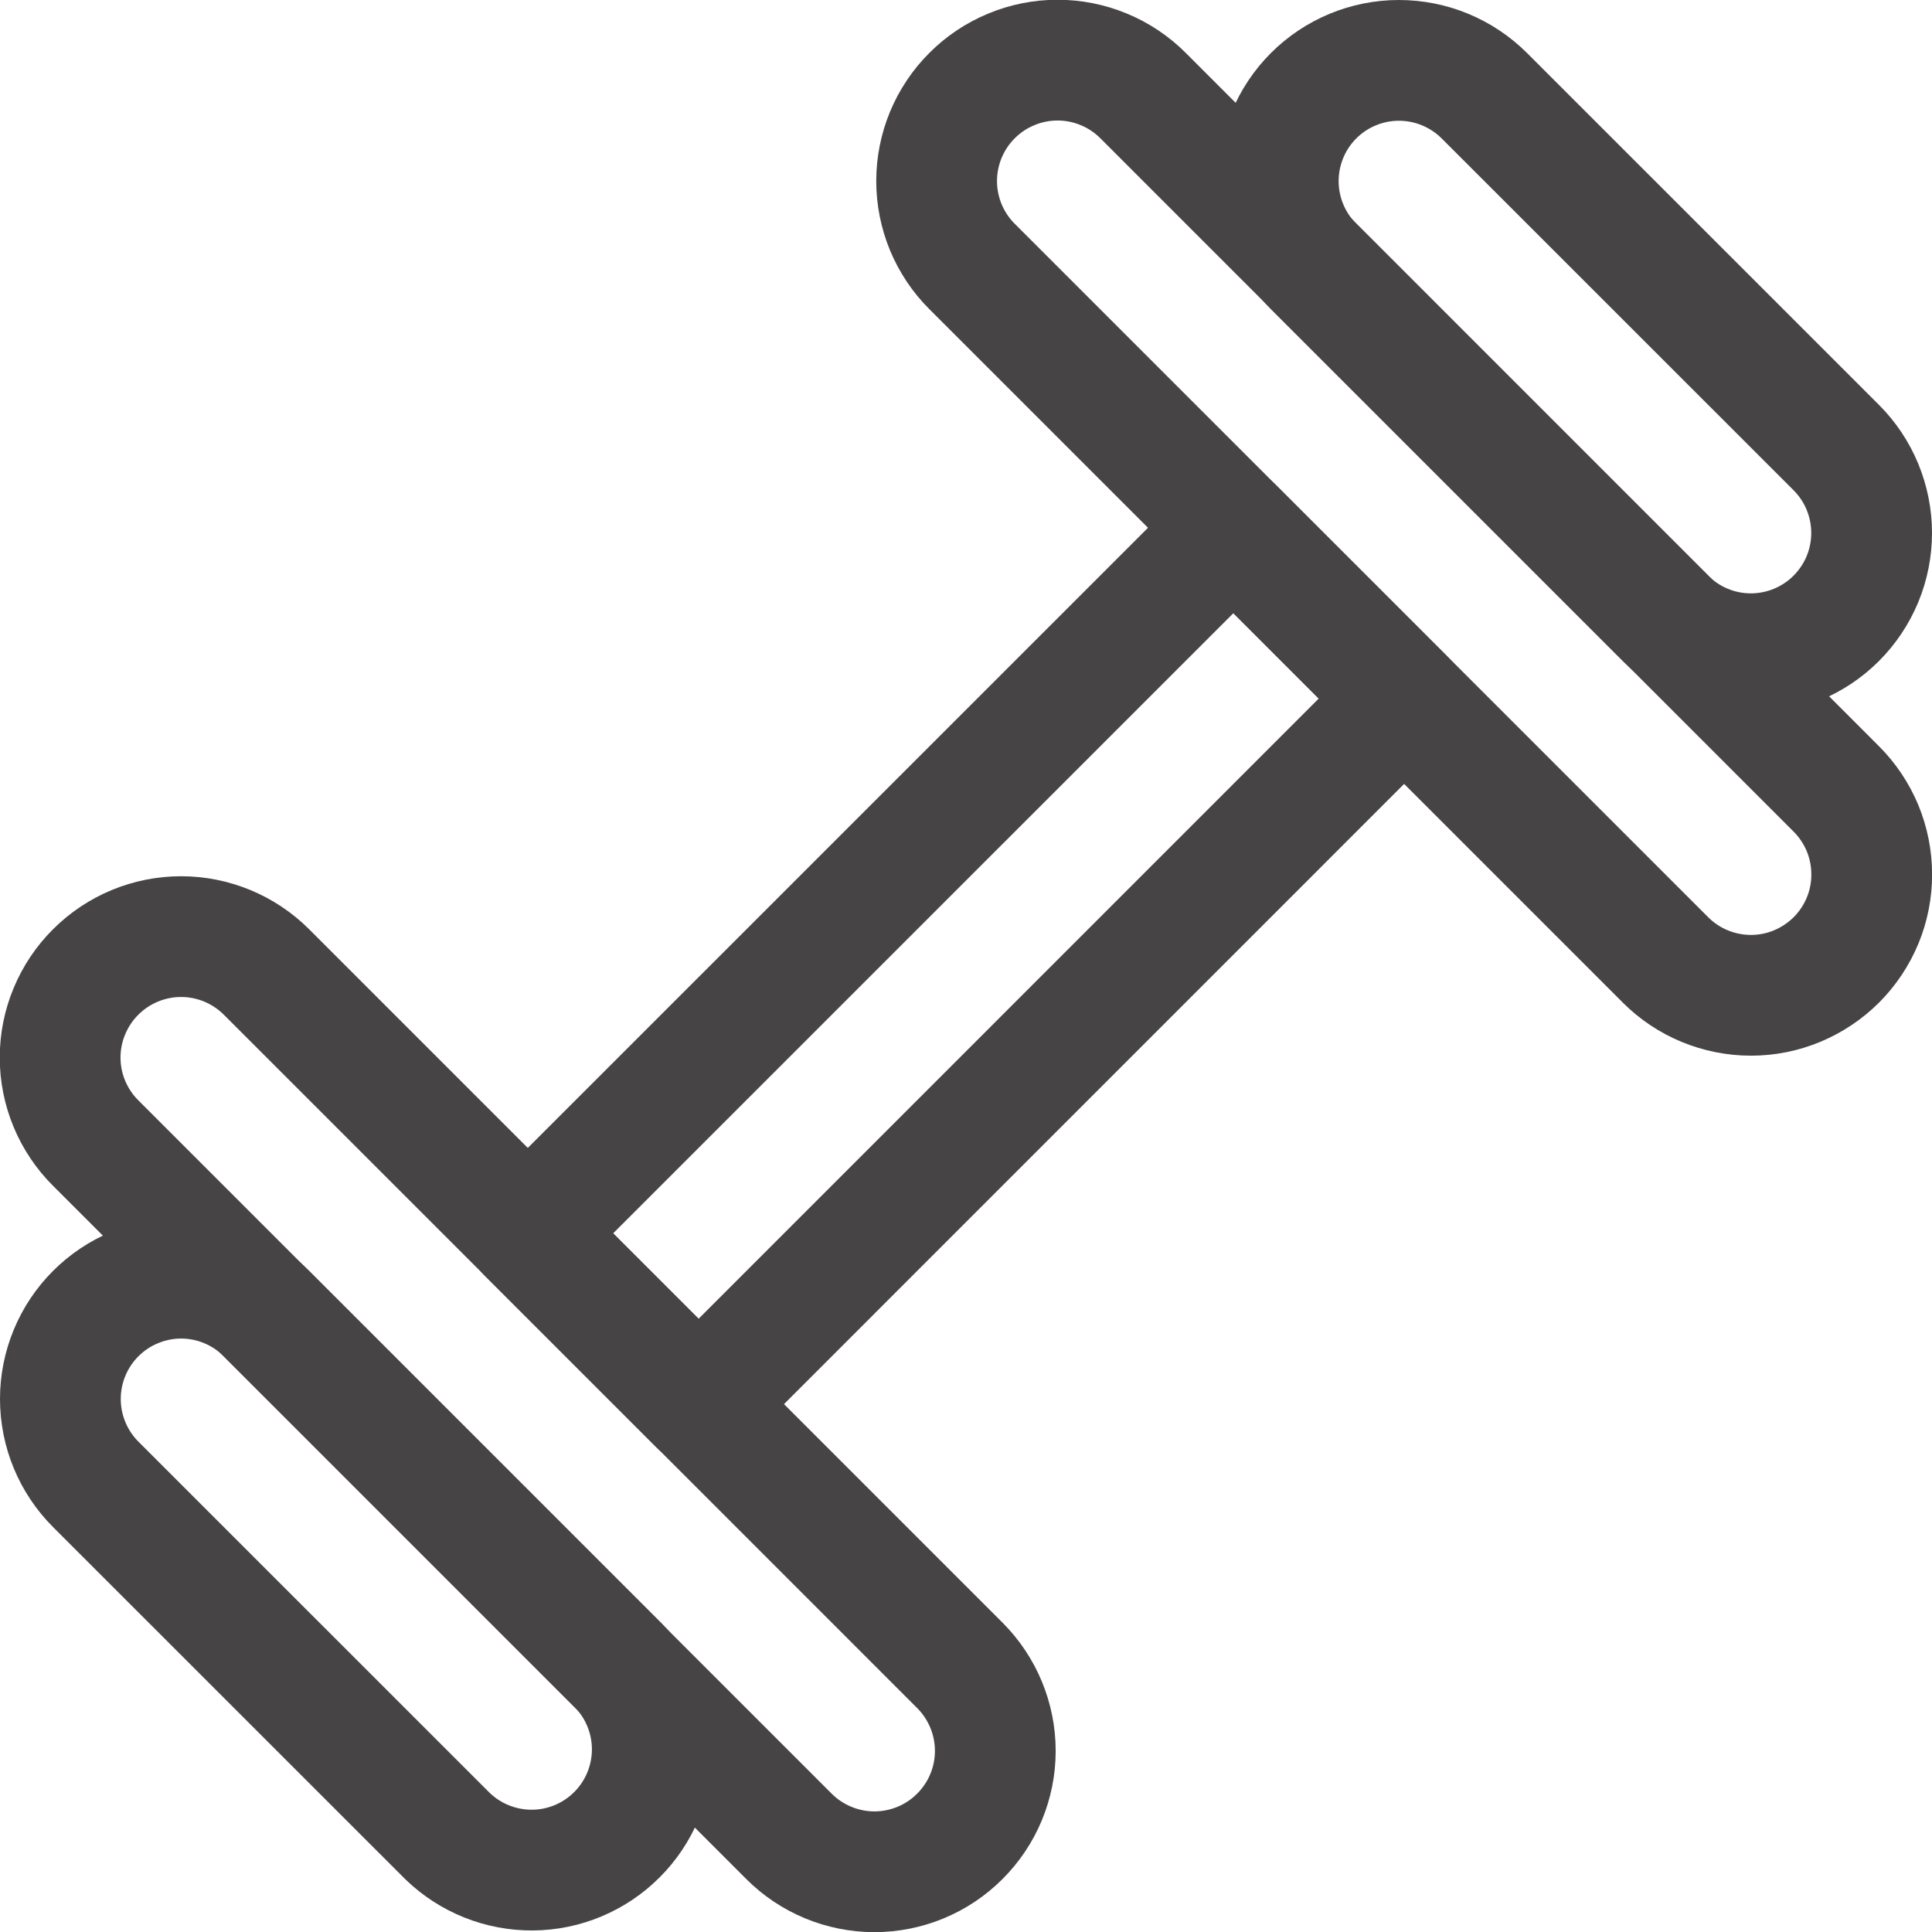 <svg width="24" height="24" viewBox="0 0 24 24" fill="none" xmlns="http://www.w3.org/2000/svg">
<g clip-path="url(#clip0)">
<path d="M16.318 1.189C16.037 1.47 15.879 1.852 15.879 2.25C15.879 2.647 16.037 3.029 16.318 3.31L20.689 7.681C20.828 7.82 20.993 7.931 21.175 8.006C21.357 8.082 21.552 8.121 21.749 8.121C21.946 8.121 22.142 8.082 22.323 8.007C22.506 7.931 22.671 7.821 22.81 7.682C22.95 7.542 23.06 7.377 23.136 7.195C23.211 7.013 23.25 6.818 23.25 6.621C23.25 6.424 23.211 6.229 23.136 6.047C23.061 5.865 22.95 5.699 22.811 5.56L18.439 1.189C18.157 0.908 17.776 0.75 17.378 0.75C16.98 0.75 16.599 0.908 16.318 1.189Z" stroke="#474445" stroke-width="1.5" stroke-linecap="round" stroke-linejoin="round"/>
<path d="M12.075 1.188C11.935 1.327 11.825 1.493 11.749 1.675C11.674 1.857 11.635 2.052 11.635 2.249C11.635 2.446 11.674 2.641 11.749 2.823C11.825 3.005 11.935 3.171 12.075 3.31L20.69 11.925C20.829 12.064 20.995 12.175 21.177 12.25C21.359 12.325 21.555 12.364 21.752 12.364C21.949 12.364 22.144 12.325 22.326 12.249C22.508 12.173 22.674 12.062 22.813 11.923C22.952 11.784 23.062 11.618 23.138 11.436C23.213 11.254 23.252 11.058 23.251 10.861C23.251 10.664 23.212 10.469 23.137 10.287C23.061 10.105 22.95 9.939 22.811 9.8L14.2 1.188C14.06 1.048 13.895 0.937 13.713 0.862C13.53 0.786 13.335 0.747 13.137 0.747C12.94 0.747 12.744 0.786 12.562 0.862C12.38 0.937 12.214 1.048 12.075 1.188Z" stroke="#474445" stroke-width="1.5" stroke-linecap="round" stroke-linejoin="round"/>
<path d="M1.189 16.318C1.328 16.179 1.493 16.068 1.676 15.993C1.858 15.917 2.053 15.878 2.25 15.878C2.447 15.878 2.642 15.917 2.824 15.993C3.006 16.068 3.171 16.179 3.311 16.318L7.682 20.689C7.955 20.972 8.106 21.351 8.103 21.744C8.099 22.137 7.942 22.514 7.663 22.792C7.385 23.07 7.009 23.228 6.616 23.231C6.223 23.234 5.844 23.083 5.561 22.81L1.189 18.439C0.908 18.158 0.75 17.776 0.75 17.378C0.75 16.981 0.908 16.599 1.189 16.318Z" stroke="#474445" stroke-width="1.5" stroke-linecap="round" stroke-linejoin="round"/>
<path d="M1.189 12.074C1.47 11.793 1.852 11.635 2.249 11.635C2.647 11.635 3.028 11.793 3.31 12.074L11.925 20.689C12.206 20.971 12.364 21.353 12.364 21.751C12.364 22.149 12.205 22.531 11.923 22.812C11.642 23.094 11.259 23.252 10.861 23.252C10.463 23.251 10.081 23.093 9.8 22.811L1.189 14.2C1.049 14.061 0.938 13.895 0.862 13.713C0.786 13.53 0.747 13.335 0.747 13.137C0.747 12.94 0.786 12.744 0.862 12.562C0.938 12.379 1.049 12.213 1.189 12.074Z" stroke="#474445" stroke-width="1.5" stroke-linecap="round" stroke-linejoin="round"/>
<path d="M15.321 6.557L6.556 15.321L8.678 17.443L17.442 8.678L15.321 6.557Z" stroke="#474445" stroke-width="1.5" stroke-linecap="round" stroke-linejoin="round"/>
</g>
<defs>
<clipPath id="clip0">
<rect width="24" height="24" fill="white"/>
</clipPath>
</defs>
</svg>
